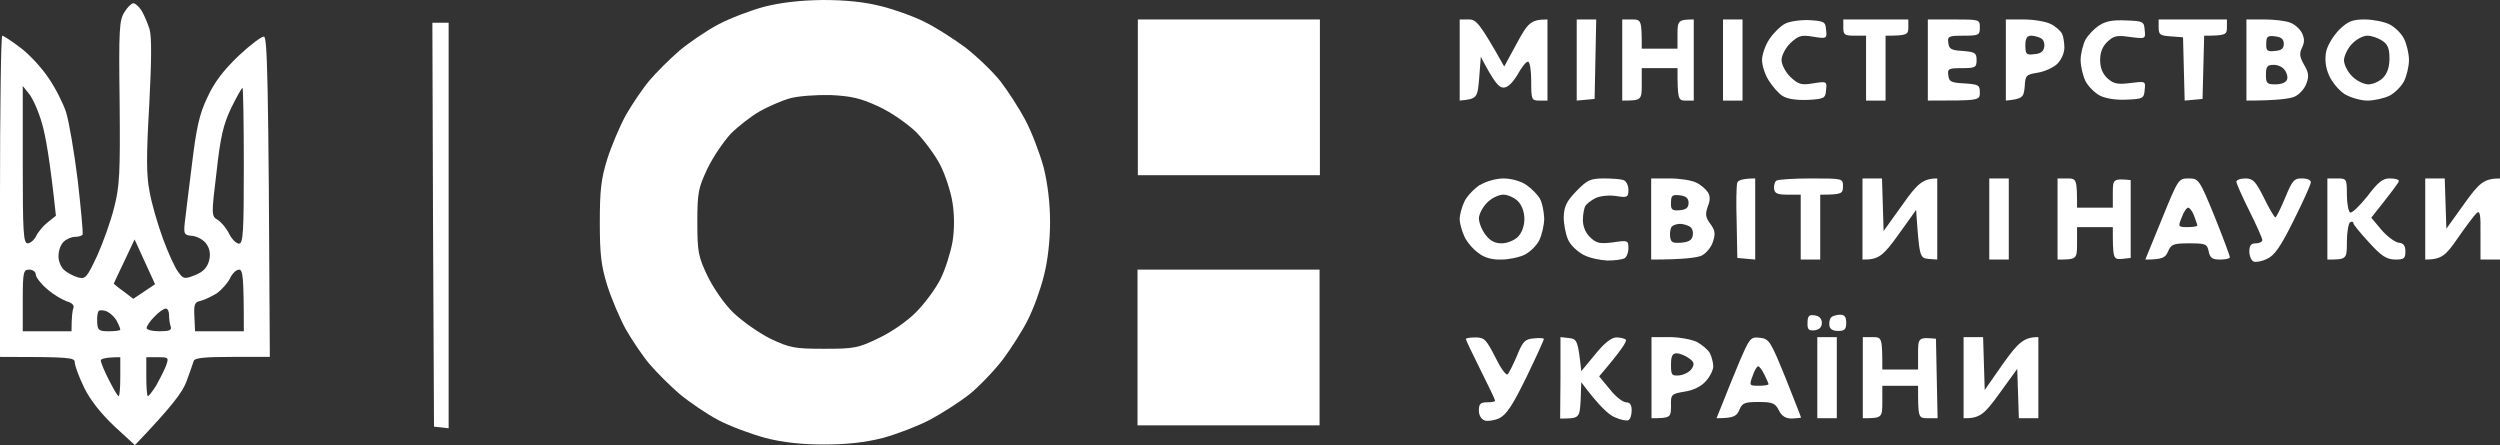 <svg width="556" height="99" viewBox="0 0 556 99" fill="none" xmlns="http://www.w3.org/2000/svg">
<rect x="0" y="0" width="556" height="99" fill="#333333" stroke="none"/>
<path d="M539.371 57.726V48.706V39.687H543.709L544.071 50.871L548.047 45.315C551.373 40.697 552.385 39.687 556 39.687V57.726H551.662V52.098C551.735 47.624 551.518 46.686 550.795 47.407C550.289 47.84 548.409 50.366 546.601 52.964C543.926 56.86 542.986 57.726 539.371 57.726Z" fill="white"/>
<path fill-rule="evenodd" clip-rule="evenodd" d="M182.923 0C188.129 0 192.25 0.433 195.938 1.371C198.902 2.093 203.312 3.68 205.698 4.907C208.084 6.061 212.133 8.659 214.664 10.535C217.194 12.483 220.737 15.875 222.472 18.039C224.135 20.204 226.666 24.101 228.04 26.698C229.413 29.296 231.221 33.986 232.088 37.161C233.028 40.913 233.534 45.243 233.534 49.428C233.534 53.397 233.028 58.015 232.161 61.334C231.438 64.292 229.847 68.694 228.618 71.075C227.461 73.456 224.858 77.497 222.978 80.023C221.026 82.548 217.628 86.084 215.459 87.816C213.29 89.475 209.386 92.001 206.783 93.372C204.18 94.743 199.48 96.547 196.299 97.412C192.322 98.423 188.201 98.856 183.285 98.856C178.368 98.856 174.247 98.423 170.27 97.412C167.089 96.547 162.39 94.815 159.787 93.444C157.184 92.073 153.28 89.403 151.111 87.599C148.941 85.723 145.905 82.692 144.386 80.888C142.868 79.085 140.554 75.621 139.181 73.24C137.879 70.859 135.999 66.457 135.06 63.498C133.686 59.097 133.397 56.499 133.397 49.428C133.397 42.356 133.686 39.759 135.06 35.357C135.999 32.399 137.879 27.997 139.181 25.616C140.554 23.235 142.868 19.771 144.386 17.967C145.905 16.163 148.941 13.133 151.111 11.257C153.28 9.453 157.184 6.783 159.787 5.412C162.39 4.041 166.945 2.309 169.909 1.515C173.596 0.577 177.79 0.072 182.923 0V0ZM168.969 24.75C167.089 25.832 164.197 28.069 162.534 29.729C160.944 31.461 158.558 34.924 157.328 37.522C155.304 41.779 155.087 42.861 155.087 49.428C155.087 55.994 155.304 57.077 157.328 61.334C158.63 64.004 161.016 67.539 163.113 69.56C165.065 71.436 168.752 74.034 171.355 75.332C175.621 77.353 176.633 77.569 183.285 77.569C189.937 77.569 190.876 77.425 195.431 75.188C198.107 73.961 201.866 71.364 203.746 69.415C205.626 67.539 208.084 64.22 209.169 62.055C210.253 59.891 211.41 56.139 211.844 53.757C212.278 50.943 212.278 47.913 211.844 45.098C211.482 42.717 210.253 38.965 209.169 36.8C208.084 34.636 205.626 31.316 203.746 29.368C201.794 27.492 198.179 24.966 195.359 23.668C191.455 21.864 189.358 21.359 184.731 21.142C181.477 21.07 177.501 21.359 175.693 21.864C173.886 22.369 170.921 23.668 168.969 24.75ZM29.644 0.722C30.078 0.722 30.873 1.443 31.451 2.309C32.03 3.247 32.825 5.123 33.259 6.494C33.765 8.226 33.693 13.566 33.187 23.451C32.536 34.636 32.536 38.965 33.259 42.573C33.693 45.171 35.066 49.861 36.223 53.036C37.38 56.211 38.898 59.53 39.621 60.468C40.778 62.055 40.995 62.128 43.381 61.19C45.189 60.468 46.056 59.53 46.49 58.015C46.852 56.571 46.707 55.417 45.912 54.262C45.333 53.397 43.959 52.603 42.803 52.459C40.995 52.314 40.85 52.098 41.067 49.789C41.212 48.418 41.935 42.573 42.658 36.8C43.67 28.43 44.321 25.399 46.129 21.647C47.647 18.328 49.671 15.658 53.069 12.411C55.672 9.958 58.275 8.009 58.709 8.154C59.432 8.37 59.721 16.235 60.01 79.373H51.696C45.695 79.373 43.309 79.59 43.092 80.239C42.947 80.744 42.224 82.765 41.501 84.785C40.561 87.238 38.537 90.052 30.005 99L25.45 94.815C22.486 92.001 20.1 89.042 18.726 86.228C17.569 83.847 16.629 81.321 16.629 80.6C16.629 79.517 15.762 79.373 0 79.373V43.655C0 24.028 0.217 7.937 0.506 7.937C0.868 8.009 2.675 9.164 4.627 10.679C6.579 12.122 9.327 15.153 10.773 17.318C12.291 19.483 14.027 22.946 14.677 24.894C15.328 26.915 16.485 33.697 17.28 40.047C18.003 46.397 18.509 51.809 18.365 52.17C18.22 52.459 17.425 52.675 16.702 52.675C15.906 52.675 14.749 53.18 14.171 53.757C13.52 54.334 13.014 55.706 13.014 56.86C12.942 57.942 13.52 59.386 14.243 60.035C14.966 60.684 16.34 61.406 17.352 61.695C19.015 62.128 19.305 61.767 21.618 56.86C22.92 53.974 24.655 49.139 25.378 46.181C26.607 41.418 26.752 38.604 26.607 22.73C26.39 6.422 26.535 4.474 27.692 2.67C28.342 1.587 29.282 0.722 29.644 0.722ZM5.061 36.656C5.061 51.665 5.206 54.118 6.146 54.118C6.724 54.118 7.592 53.397 8.025 52.531C8.459 51.593 9.616 50.222 10.628 49.428L12.436 47.985C11.134 35.718 10.122 30.017 9.327 27.42C8.604 24.822 7.302 21.936 6.507 20.926L5.061 19.122V36.656ZM48.153 38.316C46.996 47.84 46.996 48.057 48.442 48.923C49.237 49.428 50.394 50.799 50.973 52.026C51.551 53.18 52.563 54.19 53.142 54.19C54.082 54.19 54.226 51.737 54.226 36.872C54.226 27.348 54.082 19.555 53.937 19.555C53.72 19.555 52.636 21.575 51.407 24.028C49.671 27.709 49.02 30.378 48.153 38.316ZM27.619 58.159C26.318 60.829 25.306 63.066 25.306 63.066C25.306 63.138 26.245 63.931 27.475 64.797L29.644 66.457L34.488 63.21L29.933 53.252L27.619 58.159ZM5.061 73.673H15.906C15.906 70.353 16.123 68.91 16.34 68.477C16.557 67.9 15.979 67.323 14.894 67.034C13.882 66.674 11.857 65.519 10.484 64.292C9.11 63.138 7.953 61.622 7.953 61.045C7.953 60.468 7.302 59.963 6.507 59.963C5.206 59.963 5.061 60.468 5.061 66.818V73.673ZM48.225 65.23C47.141 65.88 45.55 66.674 44.682 66.89C43.236 67.179 43.092 67.684 43.236 70.498L43.381 73.673H54.226C54.226 61.262 54.009 59.963 53.142 59.963C52.563 59.963 51.623 60.829 51.117 61.983C50.539 63.066 49.237 64.509 48.225 65.23ZM21.618 71.652C21.691 73.456 21.98 73.673 24.221 73.673C25.595 73.673 26.752 73.528 26.752 73.312C26.752 73.096 26.462 72.302 26.029 71.508C25.667 70.714 24.727 69.776 23.932 69.343C23.209 68.983 22.341 68.91 21.98 69.127C21.691 69.415 21.546 70.498 21.618 71.652ZM32.608 72.951C32.536 73.312 33.837 73.673 35.428 73.673C37.669 73.673 38.248 73.456 37.958 72.59C37.742 72.013 37.597 70.859 37.597 70.065C37.597 69.271 37.308 68.622 36.874 68.622C36.44 68.622 35.283 69.415 34.343 70.426C33.403 71.364 32.608 72.518 32.608 72.951ZM24.221 84.496C25.233 86.517 26.173 88.104 26.39 88.104C26.607 88.104 26.752 86.156 26.752 83.775V79.445C23.426 79.445 22.413 79.806 22.413 80.167C22.413 80.6 23.209 82.548 24.221 84.496ZM32.536 83.775C32.536 86.156 32.68 88.104 32.897 88.104C33.114 88.104 33.91 87.022 34.705 85.795C35.428 84.496 36.44 82.548 36.874 81.466C37.597 79.517 37.525 79.445 35.066 79.445H32.536V83.775Z" fill="white"/>
<path fill-rule="evenodd" clip-rule="evenodd" d="M324.635 13.349V22.369C328.539 22.008 328.611 21.792 328.973 17.318L329.334 12.628C332.371 18.472 333.383 19.483 334.395 19.483C335.335 19.483 336.42 18.4 337.504 16.596C338.372 15.009 339.384 13.71 339.818 13.71C340.252 13.71 340.541 15.658 340.541 18.039C340.541 22.152 340.613 22.369 342.349 22.369H344.156V4.329C340.469 4.329 339.818 5.051 337.36 9.597L334.54 14.792C329.045 5.051 328.322 4.329 326.659 4.329H324.635L324.635 13.349ZM350.663 13.349V22.369L354.64 22.008L355.001 4.329H350.663V13.349ZM360.786 13.349V22.369C365.051 22.369 365.124 22.297 365.124 18.761V15.153H373.077C373.077 22.152 373.222 22.369 374.884 22.369H376.692V4.329C373.222 4.329 373.077 4.618 373.077 7.577V10.824H365.124C365.124 4.474 365.051 4.329 362.955 4.329H360.786V13.349ZM383.199 13.349V22.369H387.537V4.329H383.199V13.349ZM397.009 5.268C395.997 5.773 394.478 7.288 393.538 8.659C392.598 10.03 391.875 12.195 391.875 13.349C391.875 14.504 392.526 16.596 393.321 17.823C394.117 19.122 395.49 20.709 396.358 21.287C397.443 22.008 399.395 22.297 401.998 22.224C405.757 22.008 405.974 21.864 406.119 19.988C406.336 18.111 406.263 18.039 403.227 18.544C400.552 18.977 399.973 18.761 398.166 17.101C397.081 16.019 396.213 14.359 396.213 13.349C396.213 12.339 397.081 10.679 398.166 9.597C399.973 7.937 400.552 7.721 403.227 8.154C406.263 8.659 406.336 8.587 406.119 6.639C405.974 4.835 405.757 4.69 402.359 4.474C400.335 4.402 397.949 4.762 397.009 5.268ZM409.951 6.133C409.951 7.721 410.24 7.937 412.481 7.937H415.012V22.369H419.35V7.937C424.122 7.937 424.411 7.721 424.411 6.133V4.329H409.951V6.133ZM428.749 13.349V22.369C440.245 22.369 440.317 22.369 440.317 20.565C440.317 18.905 440.028 18.761 436.847 18.544C433.955 18.4 433.449 18.184 433.304 16.741C433.087 15.297 433.377 15.153 436.341 15.153C439.305 15.153 439.594 15.009 439.594 13.349C439.594 11.762 439.233 11.545 436.485 11.329C433.955 11.184 433.449 10.896 433.304 9.525C433.087 8.082 433.377 7.937 436.702 7.937C440.101 7.937 440.317 7.793 440.317 6.133C440.317 4.329 440.245 4.329 434.533 4.329H428.749V13.349ZM446.102 13.349V22.369C449.861 22.008 450.078 21.647 450.295 19.266C450.44 16.741 450.584 16.596 453.187 16.163C454.633 15.947 456.585 15.081 457.525 14.215C458.465 13.277 459.116 11.762 459.116 10.607C459.116 9.525 458.899 8.154 458.61 7.504C458.248 6.855 457.164 5.845 456.079 5.34C454.922 4.762 452.247 4.329 450.078 4.329H446.102V13.349ZM450.44 10.102C450.44 8.515 450.801 7.937 451.741 7.937C452.392 7.937 453.404 8.226 453.91 8.515C454.489 8.803 454.778 9.669 454.633 10.463C454.489 11.473 453.766 11.978 452.392 12.05C450.657 12.267 450.44 12.05 450.44 10.102ZM466.924 5.628C465.84 6.278 464.466 7.721 463.816 8.803C463.237 9.958 462.731 11.978 462.731 13.349C462.731 14.72 463.237 16.885 463.816 18.039C464.394 19.194 465.912 20.709 467.069 21.287C468.371 21.936 470.756 22.297 473.07 22.152C476.613 22.008 476.83 21.864 476.974 19.988C477.191 18.039 477.191 18.039 473.721 18.472C470.901 18.833 470.033 18.617 468.66 17.39C467.599 16.38 467.069 15.033 467.069 13.349C467.069 11.665 467.599 10.319 468.66 9.308C470.106 7.937 470.829 7.793 473.721 8.226C477.191 8.659 477.191 8.659 476.974 6.639C476.83 4.762 476.613 4.69 472.853 4.546C470.033 4.402 468.298 4.69 466.924 5.628ZM480.083 6.133C480.083 7.721 480.445 7.937 482.759 8.082L485.506 8.298L485.868 22.369L489.844 22.008L490.206 7.937C494.978 7.937 495.267 7.721 495.267 6.133V4.329H480.083V6.133ZM499.605 13.349V22.369C506.618 22.369 509.438 21.936 510.45 21.431C511.462 20.926 512.619 19.627 512.981 18.472C513.559 16.957 513.414 16.019 512.402 14.359C511.462 12.7 511.318 11.906 511.968 10.607C512.547 9.453 512.547 8.587 511.968 7.36C511.535 6.494 510.378 5.412 509.366 5.051C508.353 4.618 505.751 4.329 503.581 4.329H499.605V13.349ZM504.015 9.669C504.015 8.154 504.304 7.865 505.967 8.082C507.341 8.226 507.92 8.731 507.92 9.741C507.92 10.824 507.341 11.257 505.895 11.329C504.232 11.545 503.943 11.257 504.015 9.669ZM503.943 16.596C503.943 14.864 504.232 14.431 505.534 14.431C506.474 14.359 507.63 14.864 508.064 15.514C508.57 16.091 508.859 17.101 508.643 17.679C508.426 18.328 507.413 18.761 506.112 18.761C504.16 18.761 503.943 18.544 503.943 16.596ZM520.211 6.639C518.909 8.009 517.608 10.102 517.319 11.545C517.03 13.205 517.174 14.937 517.969 16.741C518.62 18.256 520.211 20.132 521.44 20.926C522.741 21.719 525.055 22.369 526.501 22.369C528.019 22.369 530.261 21.864 531.418 21.287C532.574 20.709 534.093 19.194 534.671 18.039C535.25 16.885 535.756 14.72 535.756 13.349C535.756 11.978 535.25 9.813 534.671 8.659C534.093 7.432 532.574 5.989 531.418 5.412C530.261 4.835 527.73 4.329 525.923 4.329C523.175 4.329 522.235 4.69 520.211 6.639ZM523.103 9.741C524.043 8.731 525.561 7.937 526.501 7.937C527.441 7.937 528.887 8.442 529.755 9.02C531.056 9.813 531.418 10.824 531.418 12.988C531.418 14.913 530.936 16.356 529.972 17.318C529.176 18.111 527.73 18.761 526.718 18.761C525.706 18.761 524.115 17.967 523.103 16.957C522.091 15.947 521.295 14.359 521.295 13.349C521.368 12.339 522.163 10.679 523.103 9.741ZM329.117 41.13C327.888 41.923 326.298 43.583 325.719 44.738C325.141 45.964 324.635 47.696 324.635 48.706C324.635 49.717 325.141 51.448 325.719 52.675C326.298 53.902 327.671 55.489 328.828 56.283C330.057 57.293 331.865 57.798 333.889 57.726C335.552 57.726 337.938 57.221 339.095 56.644C340.252 56.066 341.77 54.623 342.349 53.397C342.927 52.17 343.433 50.005 343.433 48.562C343.361 47.047 342.999 45.098 342.493 44.233C341.987 43.294 340.613 41.923 339.457 41.13C338.227 40.264 336.058 39.687 334.395 39.687C332.733 39.687 330.491 40.336 329.19 41.13H329.117ZM330.708 45.098C331.648 44.088 333.311 43.294 334.323 43.294C335.335 43.294 336.781 43.944 337.577 44.738C338.444 45.603 339.023 47.119 339.023 48.706C339.023 50.294 338.444 51.809 337.577 52.675C336.781 53.469 335.191 54.118 333.962 54.118C332.443 54.118 331.359 53.541 330.347 52.17C329.479 51.015 328.901 49.428 328.901 48.49C328.973 47.552 329.768 46.036 330.708 45.098ZM350.591 42.501C348.422 44.738 347.844 45.892 347.771 48.273C347.771 49.861 348.205 52.17 348.784 53.397C349.362 54.623 350.953 56.066 352.254 56.716C353.483 57.365 355.869 57.87 357.46 57.943C359.05 57.943 360.786 57.726 361.292 57.437C361.726 57.221 362.159 56.211 362.159 55.2C362.159 53.469 362.015 53.397 358.761 53.902C355.797 54.262 355.074 54.118 353.7 52.819C352.616 51.809 352.037 50.366 352.037 48.923C352.037 47.624 352.326 46.181 352.616 45.748C352.905 45.315 353.917 44.521 354.785 44.088C355.797 43.583 357.677 43.367 359.34 43.583C361.942 44.016 362.159 43.872 362.159 42.212C362.159 41.202 361.653 40.264 361.075 40.047C360.496 39.831 358.472 39.687 356.664 39.687C353.7 39.687 352.977 40.047 350.591 42.501ZM367.22 48.706V57.726C374.523 57.726 377.415 57.293 378.427 56.86C379.439 56.355 380.596 54.984 380.958 53.757C381.536 52.026 381.464 51.232 380.379 49.789C379.295 48.346 379.223 47.624 379.801 45.964C380.379 44.521 380.379 43.583 379.801 42.717C379.367 42.068 378.21 41.058 377.27 40.625C376.33 40.12 373.655 39.687 371.414 39.687H367.22V48.706ZM371.631 45.026C371.631 43.511 371.92 43.222 373.583 43.439C374.957 43.583 375.535 44.088 375.535 45.098C375.535 46.181 375.029 46.614 373.583 46.758C371.848 46.902 371.559 46.614 371.631 45.026ZM371.92 50.294C372.282 50.005 373.005 49.789 373.655 49.789C374.306 49.789 375.246 50.077 375.752 50.366C376.33 50.654 376.62 51.52 376.475 52.314C376.33 53.397 375.607 53.83 373.872 53.974C371.92 54.118 371.559 53.902 371.414 52.459C371.342 51.52 371.559 50.51 371.92 50.294ZM386.38 40.625C386.164 41.13 386.091 45.098 386.236 49.5L386.38 57.365L390.357 57.726V39.687C387.537 39.687 386.525 40.12 386.38 40.625ZM395.057 40.192C394.695 40.408 394.478 41.274 394.55 41.996C394.695 43.006 395.274 43.294 397.587 43.294H400.479V57.726H404.817V43.294C409.589 43.294 409.878 43.078 409.878 41.491C409.878 39.687 409.878 39.687 402.793 39.687C398.889 39.687 395.418 39.903 395.057 40.192ZM414.217 48.706V57.726C417.832 57.798 418.844 56.86 422.17 52.242L426.146 46.686C426.869 57.221 426.942 57.365 428.894 57.582L430.846 57.726V39.687C427.592 39.687 426.363 40.913 423.11 45.531L418.916 51.376L418.555 39.687H414.217V48.706ZM442.414 48.706V57.726H446.752V39.687H442.414V48.706ZM457.598 48.706V57.726C461.863 57.726 461.936 57.654 461.936 54.118V50.51H469.889C469.889 57.582 469.961 57.726 471.913 57.582L473.865 57.365V40.047C469.961 39.687 469.889 39.831 469.889 42.934V46.181H461.936C461.936 39.831 461.863 39.687 459.767 39.687H457.598V48.706ZM480.806 48.706L477.119 57.726C480.951 57.726 481.602 57.293 482.18 55.922C482.831 54.335 483.337 54.118 486.88 54.118C490.567 54.118 490.856 54.262 491.218 55.922C491.507 57.365 492.013 57.726 493.748 57.726C494.905 57.726 495.917 57.51 495.917 57.221C495.917 56.86 494.399 52.819 492.519 48.129C489.121 39.831 488.977 39.687 486.735 39.687C484.494 39.687 484.422 39.831 480.806 48.706ZM485.217 48.346C485.651 47.119 486.301 46.181 486.663 46.181C486.952 46.181 487.603 46.974 487.964 47.985C488.326 48.995 488.687 49.933 488.687 50.149C488.687 50.366 487.675 50.51 486.518 50.51C484.421 50.51 484.349 50.438 485.217 48.346ZM497.364 40.408C497.364 40.769 498.665 43.727 500.256 46.902C501.846 50.077 503.148 53.036 503.148 53.397C503.148 53.757 502.497 54.118 501.702 54.118C500.617 54.118 500.256 54.623 500.256 55.922C500.256 56.932 500.689 57.942 501.195 58.159C501.629 58.375 503.003 58.159 504.16 57.582C505.823 56.86 507.197 54.912 510.089 49.067C512.185 44.882 513.921 41.058 513.921 40.553C513.993 40.047 513.125 39.687 512.041 39.687C510.233 39.614 509.799 40.12 508.209 44.016C507.197 46.397 506.257 48.346 506.04 48.346C505.823 48.346 504.666 46.397 503.509 44.016C501.629 40.264 501.051 39.687 499.388 39.687C498.231 39.687 497.364 40.047 497.364 40.408ZM517.608 48.706V57.726C521.946 57.726 521.946 57.654 521.946 53.757C521.946 51.593 522.308 49.644 522.669 49.428C523.031 49.211 523.392 49.284 523.392 49.644C523.392 49.933 524.91 51.809 526.863 53.902C529.61 56.932 530.695 57.654 532.647 57.726C534.671 57.726 534.96 57.51 534.96 55.922C534.96 54.623 534.527 54.046 533.442 53.974C532.574 53.83 530.839 52.531 529.61 51.087L527.369 48.418C532.068 42.501 533.514 40.553 533.514 40.264C533.514 39.903 532.647 39.687 531.562 39.687C529.972 39.614 528.887 40.48 526.501 43.655C524.766 45.82 523.031 47.48 522.669 47.263C522.308 47.047 521.946 45.315 521.946 43.294C521.946 39.759 521.874 39.687 519.777 39.687H517.608V48.706ZM401.998 71.725C401.925 73.24 402.214 73.601 403.588 73.456C404.649 73.312 405.179 72.759 405.179 71.797C405.179 70.859 404.6 70.281 403.588 70.137C402.359 69.921 401.998 70.281 401.998 71.725ZM407.348 70.498C406.986 70.714 406.769 71.58 406.842 72.302C406.914 73.168 407.565 73.601 408.794 73.601C410.24 73.601 410.601 73.24 410.601 71.797C410.601 70.498 410.24 69.993 409.3 69.993C408.577 69.993 407.709 70.209 407.348 70.498ZM326.008 75.404C326.008 75.621 327.455 78.652 329.262 82.26C331.07 85.867 332.516 88.898 332.516 89.115C332.516 89.331 331.72 89.475 330.708 89.475C329.262 89.475 328.901 89.836 328.901 91.279C328.901 92.362 329.407 93.227 330.202 93.516C330.853 93.733 332.371 93.516 333.456 93.011C335.046 92.217 336.42 90.125 339.457 83.919C341.626 79.445 343.361 75.621 343.361 75.404C343.361 75.188 342.349 75.116 341.12 75.26C339.167 75.404 338.661 75.91 337.36 79.157C336.492 81.177 335.552 83.053 335.263 83.27C334.902 83.486 333.672 81.754 332.516 79.373C330.564 75.549 330.13 75.044 328.178 75.044C327.021 75.044 326.008 75.188 326.008 75.404ZM347.048 83.991L346.976 93.083C351.242 93.083 351.314 93.011 351.531 89.042L351.676 85.001C355.58 90.269 357.821 92.289 359.123 92.794C360.352 93.372 361.798 93.66 362.159 93.444C362.593 93.227 362.882 92.289 362.882 91.279C362.882 90.052 362.521 89.475 361.653 89.475C360.93 89.475 359.267 88.176 358.038 86.589L355.652 83.703C360.641 77.858 361.87 75.91 361.581 75.549C361.292 75.26 360.352 75.044 359.484 75.044C358.4 75.044 356.737 76.343 354.785 78.796L351.676 82.548C350.953 75.765 350.736 75.404 349 75.188L347.048 74.972V83.991ZM367.293 83.991V93.011C371.486 93.011 371.631 92.867 371.631 90.341C371.559 87.671 371.703 87.599 374.668 87.094C376.62 86.805 378.355 85.939 379.367 84.785C380.307 83.775 381.03 82.26 381.03 81.466C381.03 80.672 380.669 79.373 380.307 78.579C379.873 77.786 378.572 76.703 377.415 76.054C376.186 75.477 373.438 74.972 371.269 74.972H367.293V83.991ZM371.631 81.105C371.631 79.229 371.92 78.579 372.86 78.579C373.583 78.579 374.812 79.085 375.607 79.662C376.764 80.456 376.909 80.961 376.258 81.971C375.824 82.692 374.595 83.342 373.511 83.486C371.775 83.63 371.631 83.414 371.631 81.105ZM386.814 80.528C385.513 83.63 383.85 87.743 383.127 89.62L381.753 93.011C385.513 93.011 386.236 92.578 386.814 91.207C387.465 89.62 387.971 89.403 391.152 89.403C394.261 89.403 394.84 89.692 395.635 91.279C396.286 92.578 397.153 93.083 398.527 93.083C399.612 93.011 400.552 92.939 400.552 92.867C400.552 92.722 398.961 88.754 397.081 83.991C393.755 75.838 393.466 75.332 391.369 75.116C389.272 74.899 389.128 75.188 386.814 80.528ZM389.779 83.63C390.14 82.476 390.719 81.466 391.008 81.466C391.297 81.466 391.875 82.26 392.381 83.27C392.888 84.28 393.321 85.29 393.321 85.434C393.321 85.651 392.309 85.795 391.152 85.795C389.056 85.795 388.983 85.723 389.779 83.63ZM404.167 83.991V93.011H408.505V74.972H404.167V83.991ZM414.289 83.991V93.011C418.555 93.011 418.627 92.939 418.627 89.403V85.795H426.58C426.58 92.939 426.58 93.011 428.749 93.011H430.918L430.557 75.332C426.652 74.972 426.58 75.116 426.58 78.579V82.187H418.627C418.627 75.044 418.555 74.972 416.458 74.972H414.289V83.991ZM436.702 83.991V93.011C440.317 93.083 441.33 92.145 444.656 87.527L448.632 82.043L448.994 93.011H453.332V74.972C450.078 74.972 448.849 76.198 445.523 80.816L441.402 86.733L441.04 74.972H436.702V83.991Z" fill="white"/>
<path d="M253.056 38.965V21.647V4.329H293.545V38.965H253.056Z" fill="white"/>
<path d="M96.523 94.887L96.306 50.005L96.161 5.051H99.776V95.248L96.523 94.887Z" fill="white"/>
<path d="M252.984 94.598V77.281V59.963H293.472V94.598H252.984Z" fill="white"/>
</svg>
